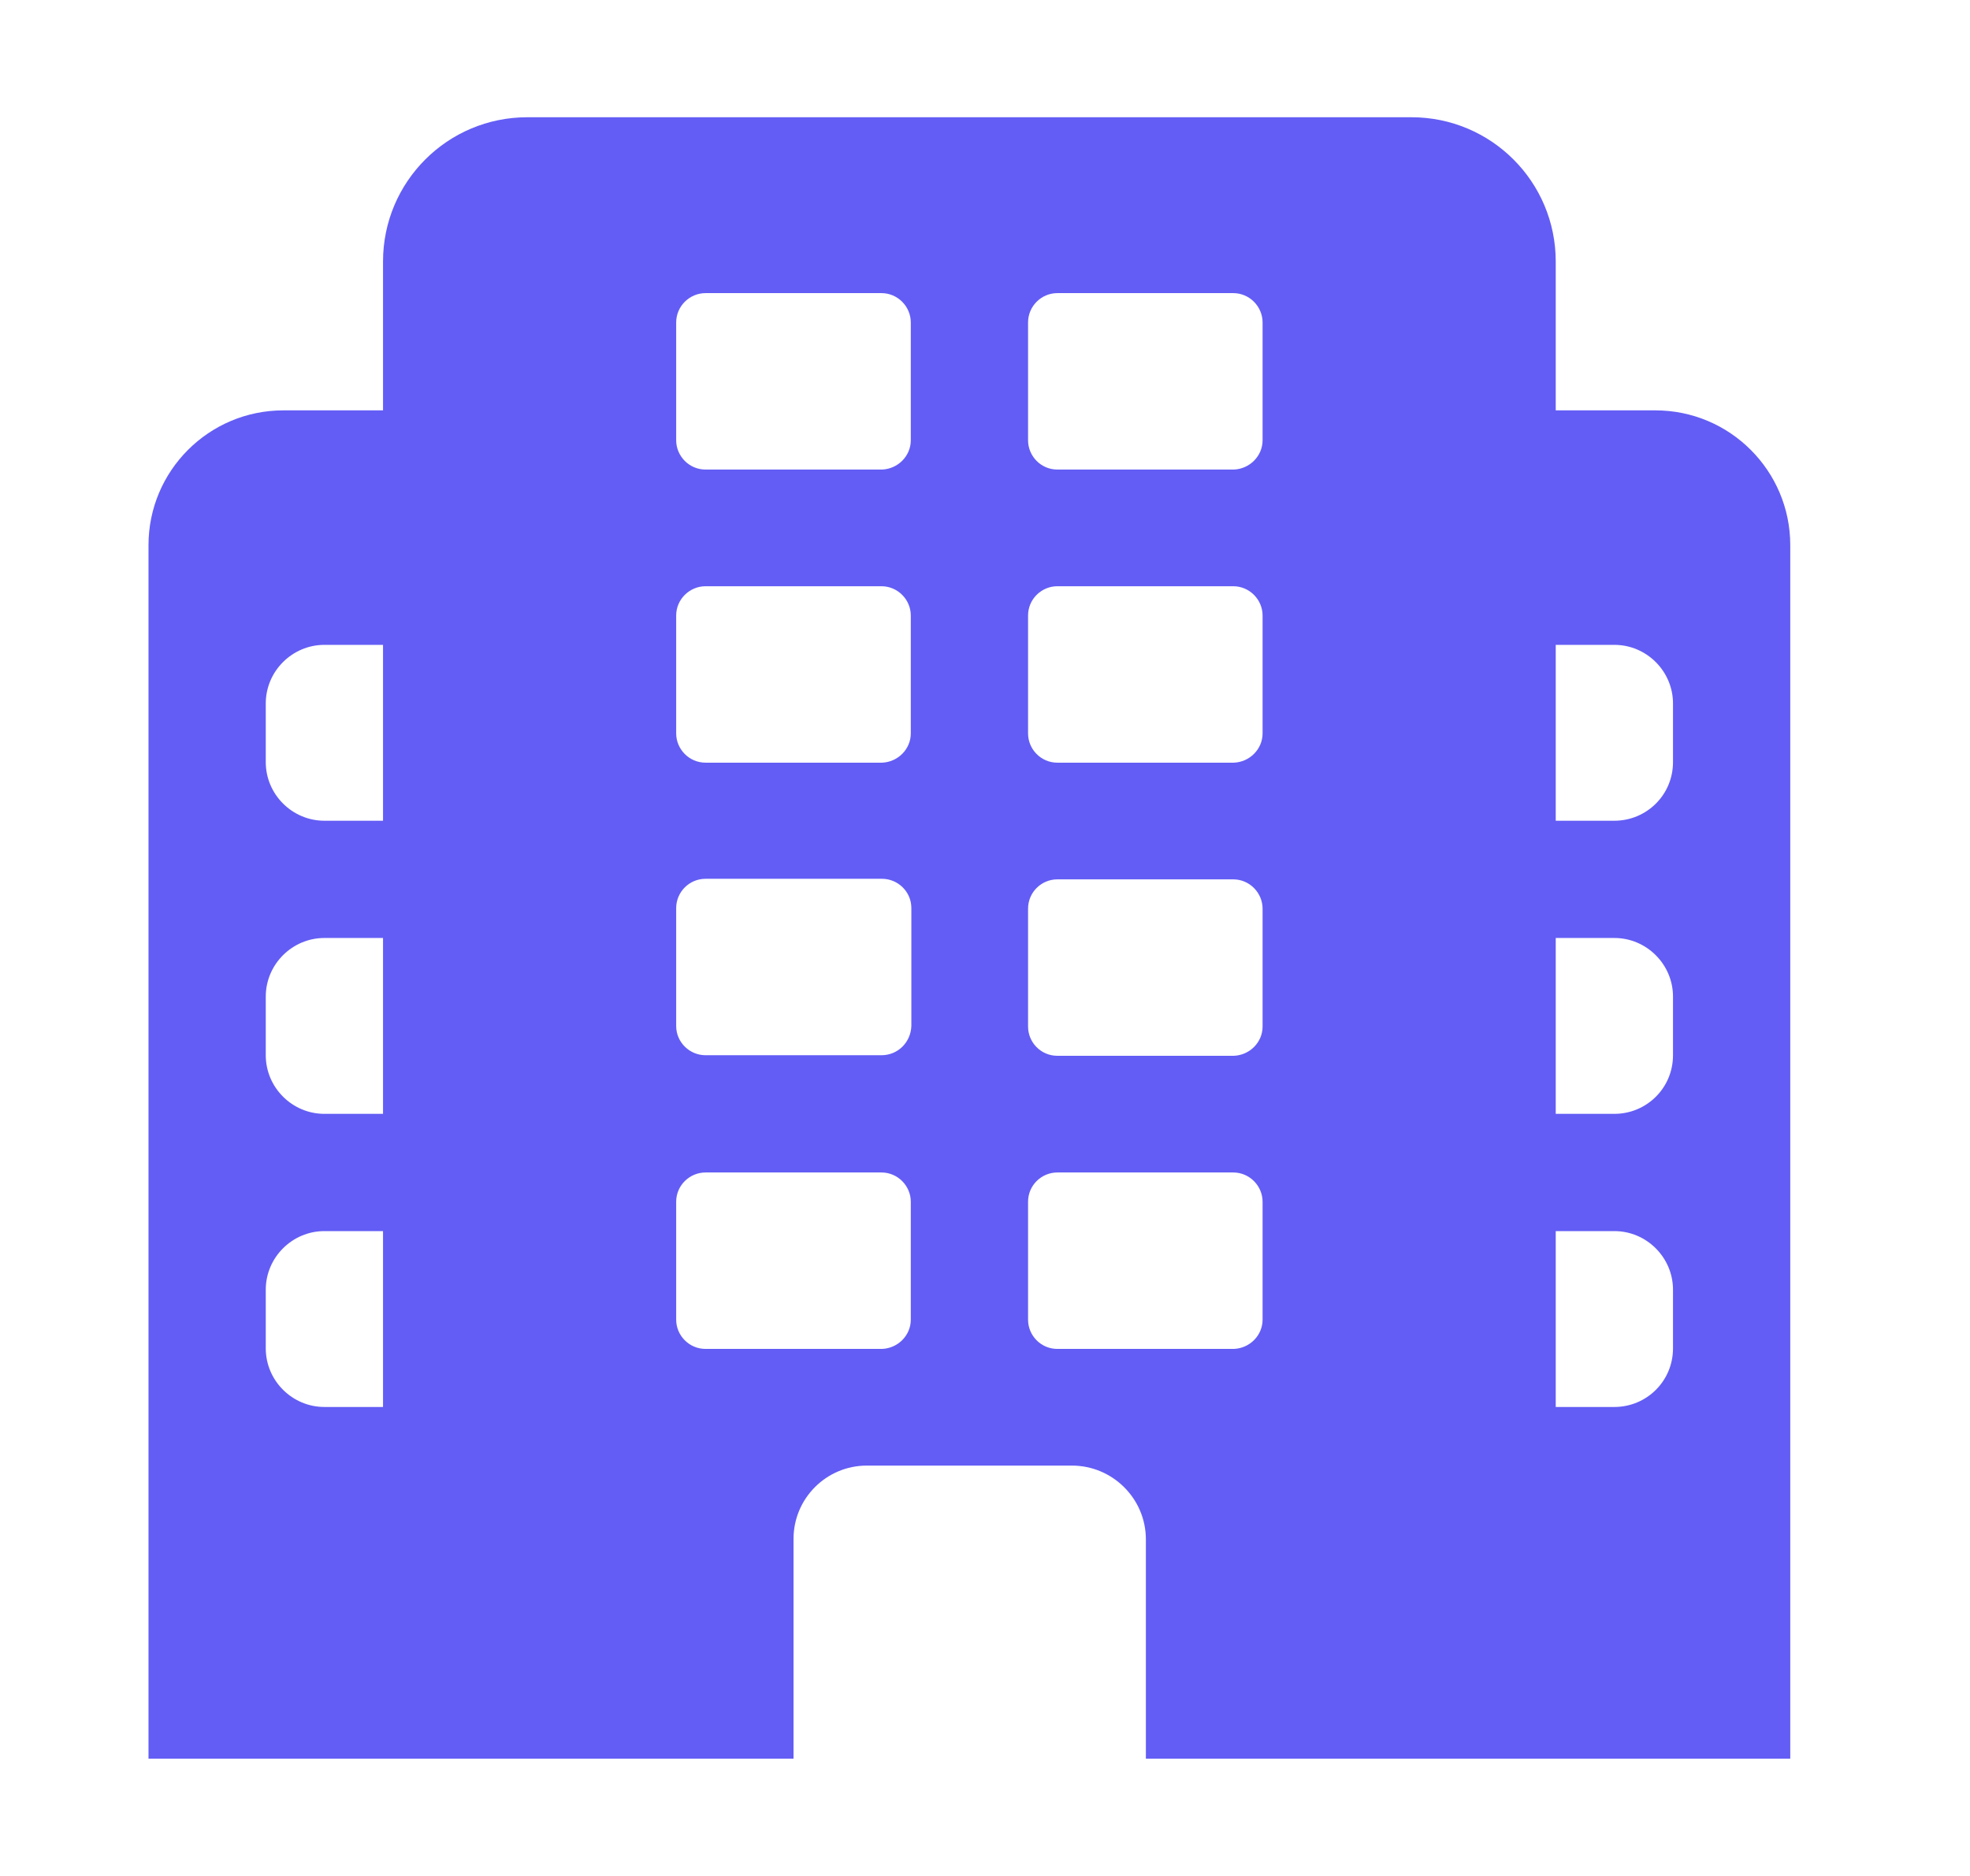 <svg width="21" height="20" viewBox="0 0 21 20" fill="none" xmlns="http://www.w3.org/2000/svg">
<path d="M8.459 18.75V16.406C8.459 15.975 8.809 15.625 9.24 15.625H11.427C11.858 15.625 12.215 15.975 12.215 16.413V18.75H19.084V5.812C19.084 5.019 18.44 4.375 17.646 4.375H16.584V2.788C16.584 1.938 15.896 1.25 15.046 1.25H5.621C4.771 1.25 4.083 1.938 4.083 2.788V4.375H3.021C2.227 4.375 1.583 5.019 1.583 5.812V18.75H8.459ZM4.083 15H3.458C3.115 15 2.833 14.719 2.833 14.375V13.75C2.833 13.406 3.115 13.125 3.458 13.125H4.083V15ZM4.083 11.875H3.458C3.115 11.875 2.833 11.594 2.833 11.25V10.625C2.833 10.281 3.115 10 3.458 10H4.083V11.875ZM4.083 8.75H3.458C3.115 8.75 2.833 8.469 2.833 8.125V7.5C2.833 7.156 3.115 6.875 3.458 6.875H4.083V8.75ZM16.584 6.875H17.209C17.552 6.875 17.834 7.156 17.834 7.5V8.125C17.834 8.475 17.552 8.75 17.209 8.75H16.584V6.875ZM16.584 10H17.209C17.552 10 17.834 10.281 17.834 10.625V11.25C17.834 11.6 17.552 11.875 17.209 11.875H16.584V10ZM16.584 13.125H17.209C17.552 13.125 17.834 13.406 17.834 13.75V14.375C17.834 14.725 17.552 15 17.209 15H16.584V13.125ZM7.521 11.25C7.352 11.25 7.208 11.113 7.208 10.938V9.681C7.208 9.512 7.346 9.369 7.521 9.369H9.402C9.571 9.369 9.715 9.506 9.715 9.681V10.938C9.709 11.113 9.571 11.25 9.396 11.25H7.521ZM13.459 9.688V10.944C13.459 11.113 13.321 11.25 13.152 11.256H11.271C11.096 11.256 10.959 11.113 10.959 10.944V9.688C10.959 9.512 11.102 9.375 11.271 9.375H13.146C13.321 9.375 13.459 9.519 13.459 9.688ZM9.709 12.812V14.069C9.709 14.238 9.571 14.375 9.402 14.381H7.521C7.346 14.381 7.208 14.238 7.208 14.069V12.812C7.208 12.637 7.352 12.5 7.521 12.5H9.396C9.571 12.5 9.709 12.644 9.709 12.812ZM13.459 12.812V14.069C13.459 14.238 13.321 14.375 13.152 14.381H11.271C11.096 14.381 10.959 14.238 10.959 14.069V12.812C10.959 12.637 11.102 12.5 11.271 12.5H13.146C13.321 12.5 13.459 12.644 13.459 12.812ZM9.709 3.438V4.694C9.709 4.862 9.571 5 9.402 5.006H7.521C7.346 5.006 7.208 4.862 7.208 4.694V3.438C7.208 3.263 7.352 3.125 7.521 3.125H9.396C9.571 3.125 9.709 3.269 9.709 3.438ZM13.459 3.438V4.694C13.459 4.862 13.321 5 13.152 5.006H11.271C11.096 5.006 10.959 4.862 10.959 4.694V3.438C10.959 3.263 11.102 3.125 11.271 3.125H13.146C13.321 3.125 13.459 3.269 13.459 3.438ZM9.709 6.562V7.819C9.709 7.987 9.571 8.125 9.402 8.131H7.521C7.346 8.131 7.208 7.987 7.208 7.819V6.562C7.208 6.388 7.352 6.25 7.521 6.25H9.396C9.571 6.25 9.709 6.394 9.709 6.562ZM13.459 6.562V7.819C13.459 7.987 13.321 8.125 13.152 8.131H11.271C11.096 8.131 10.959 7.987 10.959 7.819V6.562C10.959 6.388 11.102 6.25 11.271 6.25H13.146C13.321 6.25 13.459 6.394 13.459 6.562Z" fill="#635DF5"/>
</svg>
